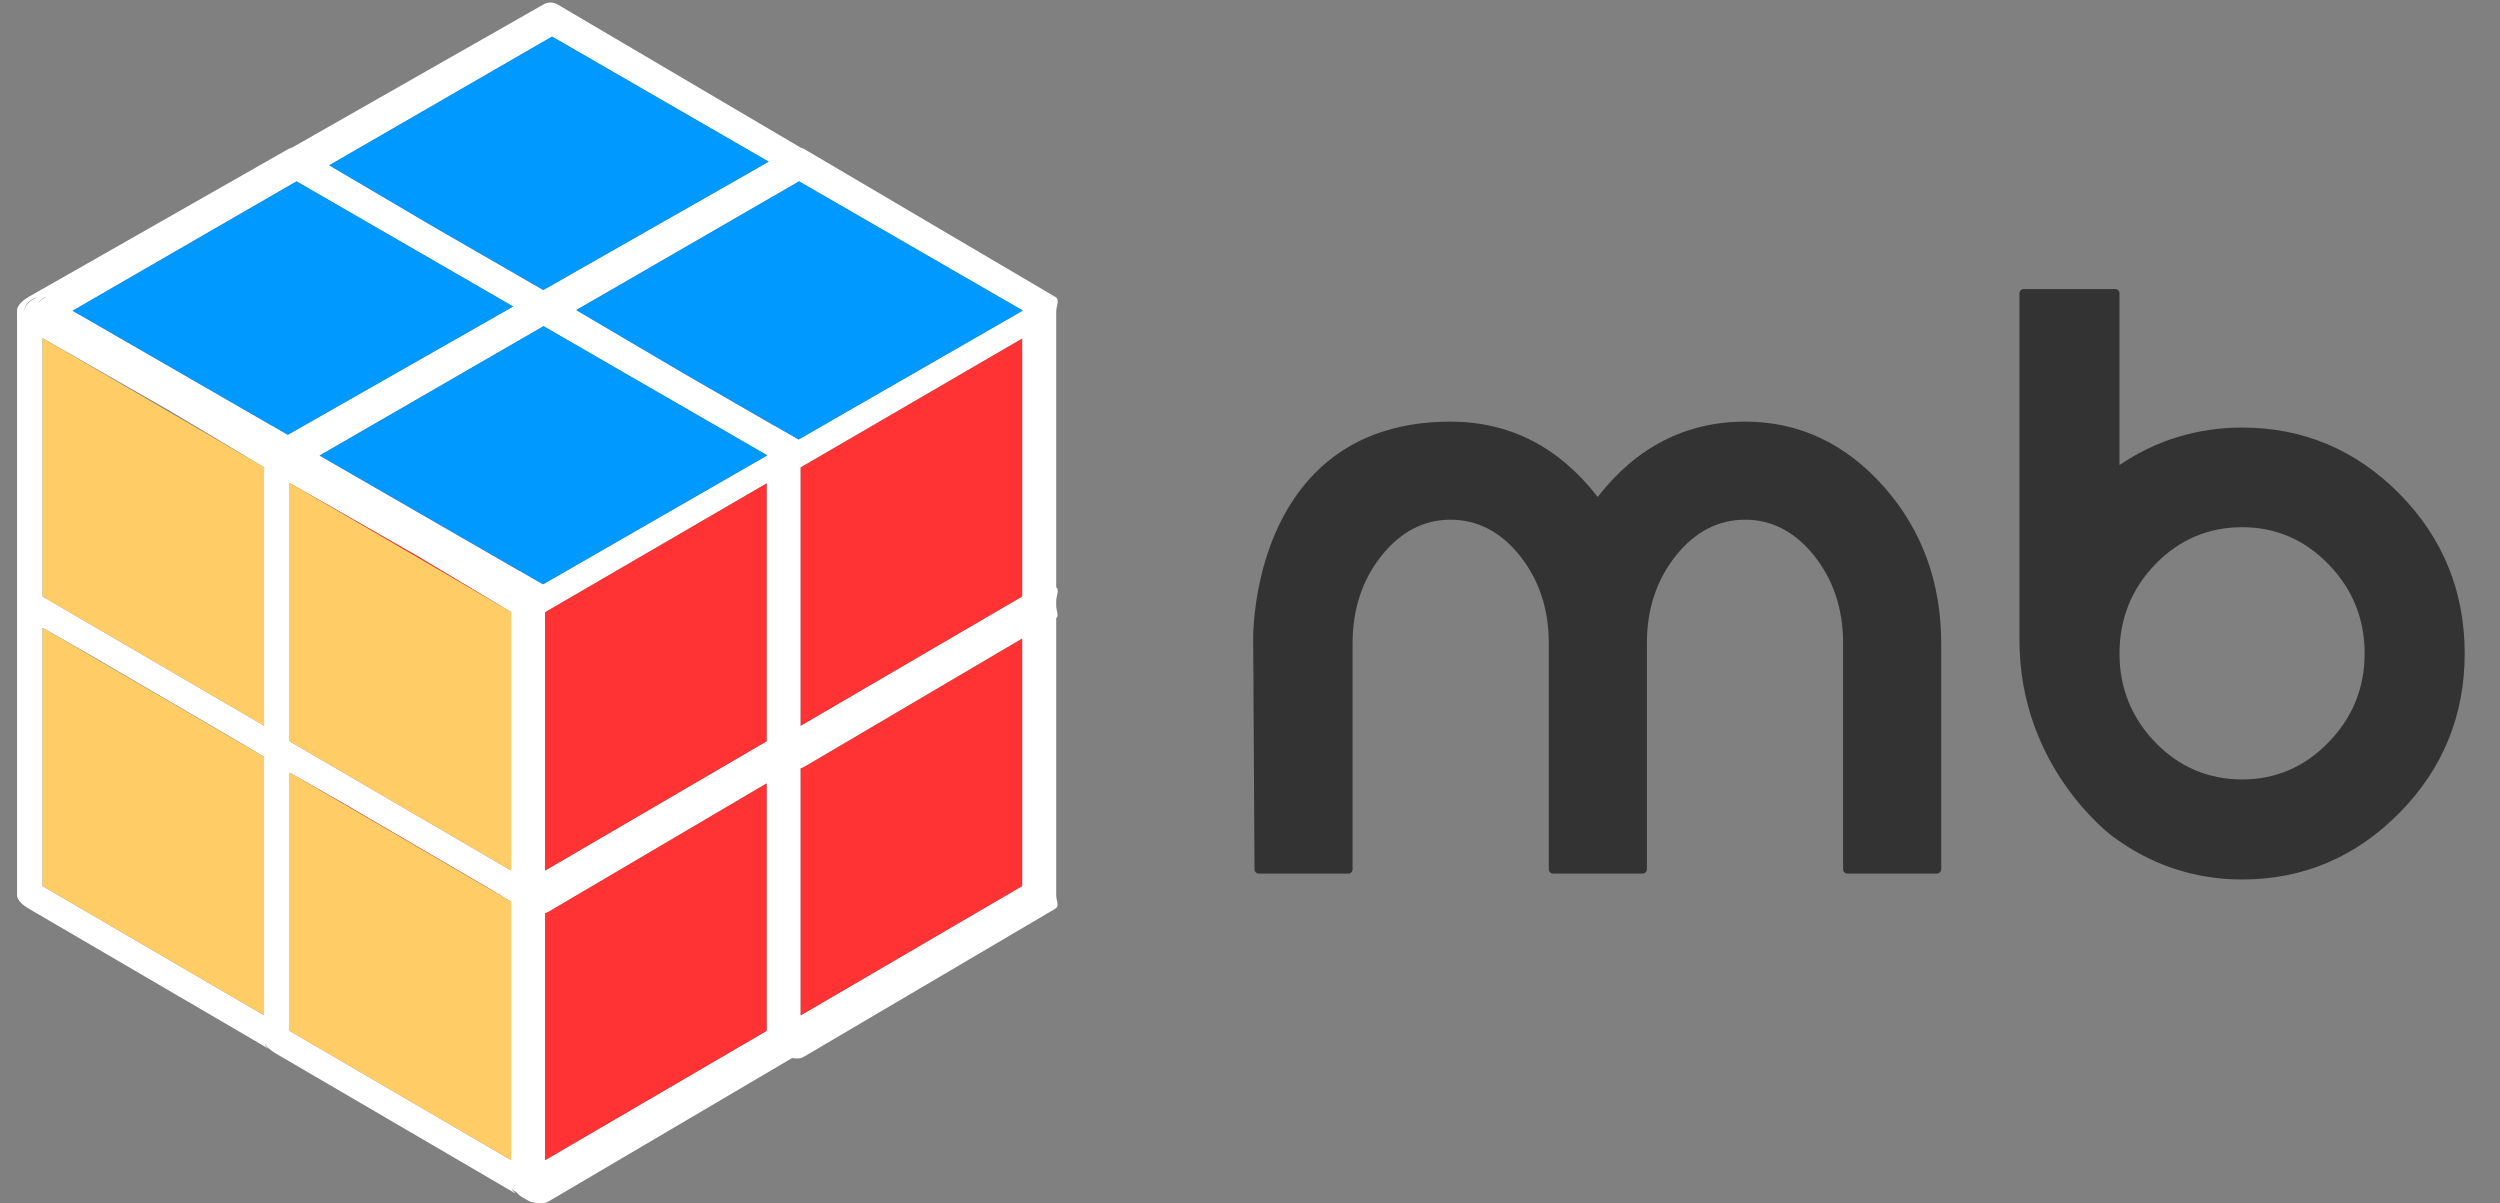 <?xml version="1.0" encoding="utf-8"?>
<!-- Generator: Adobe Illustrator 17.0.0, SVG Export Plug-In . SVG Version: 6.00 Build 0)  -->
<!DOCTYPE svg PUBLIC "-//W3C//DTD SVG 1.1//EN" "http://www.w3.org/Graphics/SVG/1.1/DTD/svg11.dtd">
<svg version="1.1" id="Layer_1" xmlns="http://www.w3.org/2000/svg" xmlns:xlink="http://www.w3.org/1999/xlink" x="0px" y="0px"
	 width="293.5px" height="141.264px" viewBox="0 0 293.5 141.264" enable-background="new 0 0 293.5 141.264" xml:space="preserve">
<rect x="0" y="0" width="293.5" height="141.264" fill="#808080" stroke="none"/>
<g>
	<g>
		<path fill="#333333" d="M204.886,50c6.207,0,11.517,2.501,15.933,7.503c4.385,4.971,6.577,10.976,6.577,18.016v26.539h-10.514
			V75.519c0-4.137-1.174-7.672-3.52-10.606c-2.347-2.933-5.172-4.4-8.476-4.4c-3.335,0-6.176,1.467-8.522,4.4
			c-2.347,2.934-3.52,6.469-3.52,10.606v26.539h-10.513V75.519c0-4.137-1.174-7.672-3.52-10.606c-2.347-2.933-5.187-4.4-8.522-4.4
			c-3.304,0-6.129,1.467-8.475,4.4c-2.347,2.934-3.52,6.469-3.52,10.606v26.539h-10.513l-0.155-26.899
			c0,0-0.452-25.159,22.664-25.159c7.009,0,12.768,3.057,17.276,9.17C192.103,53.056,197.877,50,204.886,50z"/>
		<path fill="#333333" d="M227.395,102.558h-10.514c-0.276,0-0.5-0.224-0.5-0.5V75.519c0-4-1.147-7.464-3.411-10.293
			c-2.236-2.795-4.957-4.213-8.085-4.213c-3.16,0-5.896,1.417-8.131,4.213c-2.263,2.828-3.41,6.292-3.41,10.293v26.539
			c0,0.276-0.224,0.5-0.5,0.5H182.33c-0.276,0-0.5-0.224-0.5-0.5V75.519c0-4-1.147-7.464-3.411-10.293
			c-2.236-2.795-4.972-4.213-8.131-4.213c-3.129,0-5.849,1.417-8.085,4.213c-2.264,2.829-3.411,6.292-3.411,10.293v26.539
			c0,0.276-0.224,0.5-0.5,0.5h-10.513c-0.275,0-0.499-0.222-0.5-0.497l-0.154-26.899c-0.009-0.485-0.131-12.104,7.236-19.604
			c3.948-4.02,9.307-6.058,15.928-6.058c6.938,0,12.747,2.974,17.277,8.842c4.56-5.868,10.384-8.842,17.32-8.842
			c6.327,0,11.813,2.581,16.308,7.672c4.447,5.043,6.702,11.215,6.702,18.347v26.539
			C227.895,102.334,227.672,102.558,227.395,102.558z M217.382,101.558h9.514V75.519c0-6.881-2.171-12.831-6.452-17.686
			c-4.296-4.866-9.53-7.333-15.558-7.333c-6.809,0-12.501,3.017-16.92,8.968c-0.094,0.127-0.243,0.202-0.401,0.202h-0.001
			c-0.158,0-0.307-0.076-0.401-0.203c-4.387-5.95-10.064-8.967-16.873-8.967c-6.34,0-11.457,1.936-15.21,5.754
			c-7.072,7.195-6.956,18.78-6.954,18.896l0.151,26.408h9.516V75.519c0-4.234,1.221-7.907,3.63-10.918
			c2.436-3.044,5.418-4.588,8.866-4.588c3.478,0,6.477,1.543,8.913,4.588c2.408,3.012,3.629,6.685,3.629,10.918v26.039h9.514V75.519
			c0-4.234,1.221-7.907,3.629-10.918c2.436-3.044,5.434-4.588,8.913-4.588c3.448,0,6.431,1.543,8.867,4.588
			c2.408,3.012,3.629,6.685,3.629,10.918V101.558z"/>
	</g>
	<g>
		<path fill="#333333" d="M263.244,50.694c7.04,0,13.076,2.547,18.109,7.642c5.002,5.064,7.503,11.193,7.503,18.387
			c0,7.163-2.501,13.278-7.503,18.34c-5.032,5.127-11.069,7.688-18.109,7.688c-5.497,0-10.468-1.651-14.914-4.956
			c0,0-10.745-7.727-10.745-22.638c0-17.993,0-40.721,0-40.721h10.745v21.12C252.776,52.315,257.746,50.694,263.244,50.694z
			 M263.244,92.007c4.075,0,7.564-1.497,10.467-4.492c2.933-2.995,4.4-6.592,4.4-10.792c0-4.23-1.467-7.842-4.4-10.838
			c-2.903-2.994-6.392-4.492-10.467-4.492c-4.139,0-7.658,1.498-10.56,4.492c-2.903,2.996-4.354,6.609-4.354,10.838
			c0,4.2,1.451,7.797,4.354,10.792C255.585,90.51,259.105,92.007,263.244,92.007z"/>
		<path fill="#333333" d="M263.244,103.252c-5.582,0-10.7-1.7-15.212-5.054c-0.104-0.074-10.948-8.046-10.948-23.04V34.437
			c0-0.276,0.224-0.5,0.5-0.5h10.746c0.276,0,0.5,0.224,0.5,0.5v20.158c4.316-2.921,9.16-4.4,14.414-4.4
			c7.146,0,13.358,2.621,18.464,7.79c5.075,5.139,7.648,11.443,7.648,18.739c0,7.267-2.573,13.555-7.648,18.691
			C276.604,100.615,270.391,103.252,263.244,103.252z M238.084,34.937v40.221c0,14.487,10.432,22.157,10.538,22.232
			c4.342,3.228,9.26,4.861,14.622,4.861c6.869,0,12.842-2.536,17.752-7.539c4.884-4.943,7.36-10.995,7.36-17.989
			c0-7.023-2.477-13.092-7.359-18.036c-4.911-4.972-10.884-7.493-17.753-7.493c-5.362,0-10.281,1.604-14.619,4.767
			c-0.153,0.112-0.354,0.127-0.521,0.042c-0.168-0.085-0.273-0.258-0.273-0.446v-20.62H238.084z M263.244,92.507
			c-4.26,0-7.934-1.563-10.919-4.645c-2.982-3.077-4.495-6.824-4.495-11.139c0-4.345,1.513-8.108,4.495-11.187
			c2.986-3.082,6.66-4.644,10.919-4.644c4.195,0,7.838,1.563,10.826,4.644c3.012,3.076,4.54,6.841,4.54,11.187
			c0,4.315-1.528,8.063-4.542,11.141C271.082,90.944,267.44,92.507,263.244,92.507z M263.244,61.893c-3.979,0-7.41,1.46-10.2,4.339
			c-2.796,2.886-4.214,6.415-4.214,10.491c0,4.045,1.418,7.559,4.214,10.443c2.789,2.88,6.222,4.34,10.2,4.34
			c3.915,0,7.316-1.46,10.107-4.34c2.827-2.886,4.259-6.398,4.259-10.443c0-4.075-1.433-7.604-4.257-10.489
			C270.559,63.354,267.159,61.893,263.244,61.893z"/>
	</g>
</g>
<g>
	<polygon fill="none" points="32,50.007 8.531,36.477 8.522,36.482 32,50.026 	"/>
	<polygon fill="none" points="51.453,26.942 63.775,34.05 63.792,34.04 50.215,26.213 	"/>
	<path fill="none" d="M4.384,35.662c0.376-0.382,0.741-0.675,0.999-0.768c-0.017-0.005-0.032-0.014-0.049-0.018
		C5.092,34.939,4.74,35.249,4.384,35.662z"/>
	<polygon fill="none" points="29.517,53.963 19.936,48.239 5,39.701 29.497,53.974 	"/>
	<path fill="none" d="M123.874,34.944c-0.333-0.193-0.436-0.269-0.583-0.233C123.453,34.726,123.621,34.798,123.874,34.944z"/>
	<path fill="none" d="M3.902,35.138c0.146-0.084,0.298-0.162,0.455-0.228c-0.198,0.056-0.391,0.128-0.564,0.228
		c-0.542,0.313-0.977,0.819-1.025,1.715C2.827,35.956,3.36,35.451,3.902,35.138z"/>
	<polygon fill="none" points="28.168,87.157 11.112,77.195 5,73.701 31,88.85 	"/>
	<path fill="#FFFFFF" d="M124.026,70.264c0.041-0.259,0.116-0.504,0.136-0.72c0.04-0.238,0.019-0.442-0.163-0.602V36.553
		c0-0.098,0.011-0.194,0.026-0.289c0.041-0.259,0.116-0.504,0.136-0.72c0.047-0.28,0.024-0.518-0.265-0.685L94.493,17.544
		c-0.15-0.087-0.301-0.148-0.452-0.189L65.493,0.544c-0.574-0.331-1.154-0.331-1.728,0L34.248,17.35
		c-0.161,0.041-0.322,0.101-0.482,0.194L3.354,34.859C2.781,35.19,2,35.802,2,36.465V37v33.465V71v0.095v34
		c0,0.662,0.843,1.273,1.416,1.605l28.122,16.427c-0.15-0.193-0.43-0.401-0.506-0.616c0.039,0.065,0.11,0.13,0.195,0.194
		c0.289,0.413,0.798,0.769,1.188,0.995l28.122,16.427c-0.15-0.193-0.43-0.401-0.506-0.616c0.127,0.215,0.606,0.423,0.756,0.616
		c0.285,0.368,0.98,0.683,1.337,0.889c0.287,0.166,1.181,0.249,1.501,0.249c0.32,0,0.54-0.083,0.827-0.248l28.534-16.799
		c0.256,0.031,0.501,0.047,0.639,0.047c0.32,0,0.54-0.083,0.827-0.248l29.41-17.315c0.574-0.331,0.136-0.944,0.136-1.607V72.592
		c0.348-0.347,0-0.9,0-1.497v-0.541C124,70.455,124.011,70.359,124.026,70.264z M90,85.194v1.829L64,102.2V73.701v-1.823l26-15.122
		V85.194z M60,102.194L34,87.025V56.701l1,0.583v-0.011l13.936,7.966l10.012,5.982l-0.013,0.008L60,71.85V102.194z M63.811,38.295
		l26.26,15.164l-0.059,0.036l-26.258,15.1L61,67.007v0.019L37.522,53.482l0.009-0.005L63.811,38.295z M120.012,36.495l-26.258,15.1
		L91,50.007v0.019l-10.547-6.085l-1.237-0.729l-11.561-6.808l26.157-15.11l26.26,15.164L120.012,36.495z M19.936,48.239l9.581,5.724
		l-0.019,0.011L31,54.85v30.344L5,70.025V39.701L19.936,48.239z M120,70.023L94,85.2V54.878l26-15.122V70.023z M63.792,34.04
		l-0.018,0.01l-12.322-7.108l-1.237-0.729l-11.561-6.808l26.157-15.11l25.431,14.686L63.792,34.04z M5.383,34.894
		c-0.258,0.093-0.623,0.386-0.999,0.768c0.356-0.413,0.708-0.723,0.95-0.786C5.351,34.88,5.366,34.889,5.383,34.894z M34,90.701
		l1,0.583v-0.011l5.112,2.922l17.056,9.962l1.78,1.064l-0.013,0.008L60,105.85v30.344l-26-15.169V90.701z M123.874,34.944
		c-0.253-0.146-0.421-0.218-0.583-0.233C123.438,34.675,123.541,34.751,123.874,34.944z M8.531,36.477l26.281-15.182l25.431,14.686
		L33.792,51.04L32,50.007v0.019L8.522,36.482L8.531,36.477z M3.793,35.138c0.173-0.1,0.366-0.173,0.564-0.228
		c-0.156,0.066-0.309,0.145-0.455,0.228c-0.542,0.313-1.075,0.819-1.134,1.715C2.816,35.956,3.251,35.451,3.793,35.138z M5,73.701
		l6.112,3.494l17.056,9.962L31,88.85v30.344L5,104.025V73.701z M64,136.2V107.21c0.149-0.041,0.293-0.101,0.453-0.193L90,91.976
		v27.218v1.829L64,136.2z M94,119.2V90.21c0.149-0.041,0.293-0.101,0.453-0.193L120,74.976v29.047L94,119.2z"/>
	<path fill="#FF3333" d="M94.453,90.016c-0.161,0.093-0.305,0.153-0.453,0.193V119.2l26-15.177V74.976L94.453,90.016z"/>
	<polygon fill="#0099FF" points="38.655,19.405 50.215,26.213 63.792,34.04 90.242,18.981 64.811,4.295 	"/>
	<polygon fill="#FF3333" points="80.453,43.942 91,50.026 91,50.007 79.215,43.213 	"/>
	<polygon fill="#0099FF" points="93.811,21.295 67.655,36.405 79.215,43.213 91,50.007 93.754,51.595 120.012,36.495 
		120.071,36.459 	"/>
	<polygon fill="#FF3333" points="94,54.878 94,85.2 120,70.023 120,39.756 	"/>
	<polygon fill="#FFCC66" points="31,88.85 5,73.701 5,104.025 31,119.194 	"/>
	<polygon fill="#FF3333" points="58.948,105.221 57.168,104.157 40.112,94.195 35,91.273 35,91.284 58.935,105.229 	"/>
	<polygon fill="#FFCC66" points="60,136.194 60,105.85 58.935,105.229 35,91.284 34,90.701 34,121.025 	"/>
	<path fill="#FF3333" d="M90,121.023v-1.829V91.976l-25.547,15.04c-0.161,0.093-0.305,0.153-0.453,0.193V136.2L90,121.023z"/>
	<polygon fill="#0099FF" points="33.792,51.04 60.242,35.981 34.811,21.295 8.531,36.477 32,50.007 	"/>
	<polygon fill="#FFCC66" points="5,70.025 31,85.194 31,54.85 29.497,53.974 5,39.701 	"/>
	<polygon fill="#FF3333" points="37.522,53.482 61,67.026 61,67.007 37.531,53.477 	"/>
	<polygon fill="#FF3333" points="58.935,71.229 58.948,71.221 48.936,65.239 35,57.273 35,57.284 	"/>
	<polygon fill="#0099FF" points="37.531,53.477 61,67.007 63.754,68.595 90.012,53.495 90.071,53.459 63.811,38.295 	"/>
	<polygon fill="#FFCC66" points="60,71.85 58.935,71.229 35,57.284 34,56.701 34,87.025 60,102.194 	"/>
	<polygon fill="#FF3333" points="90,56.756 64,71.878 64,73.701 64,102.2 90,87.023 90,85.194 	"/>
</g>
</svg>
